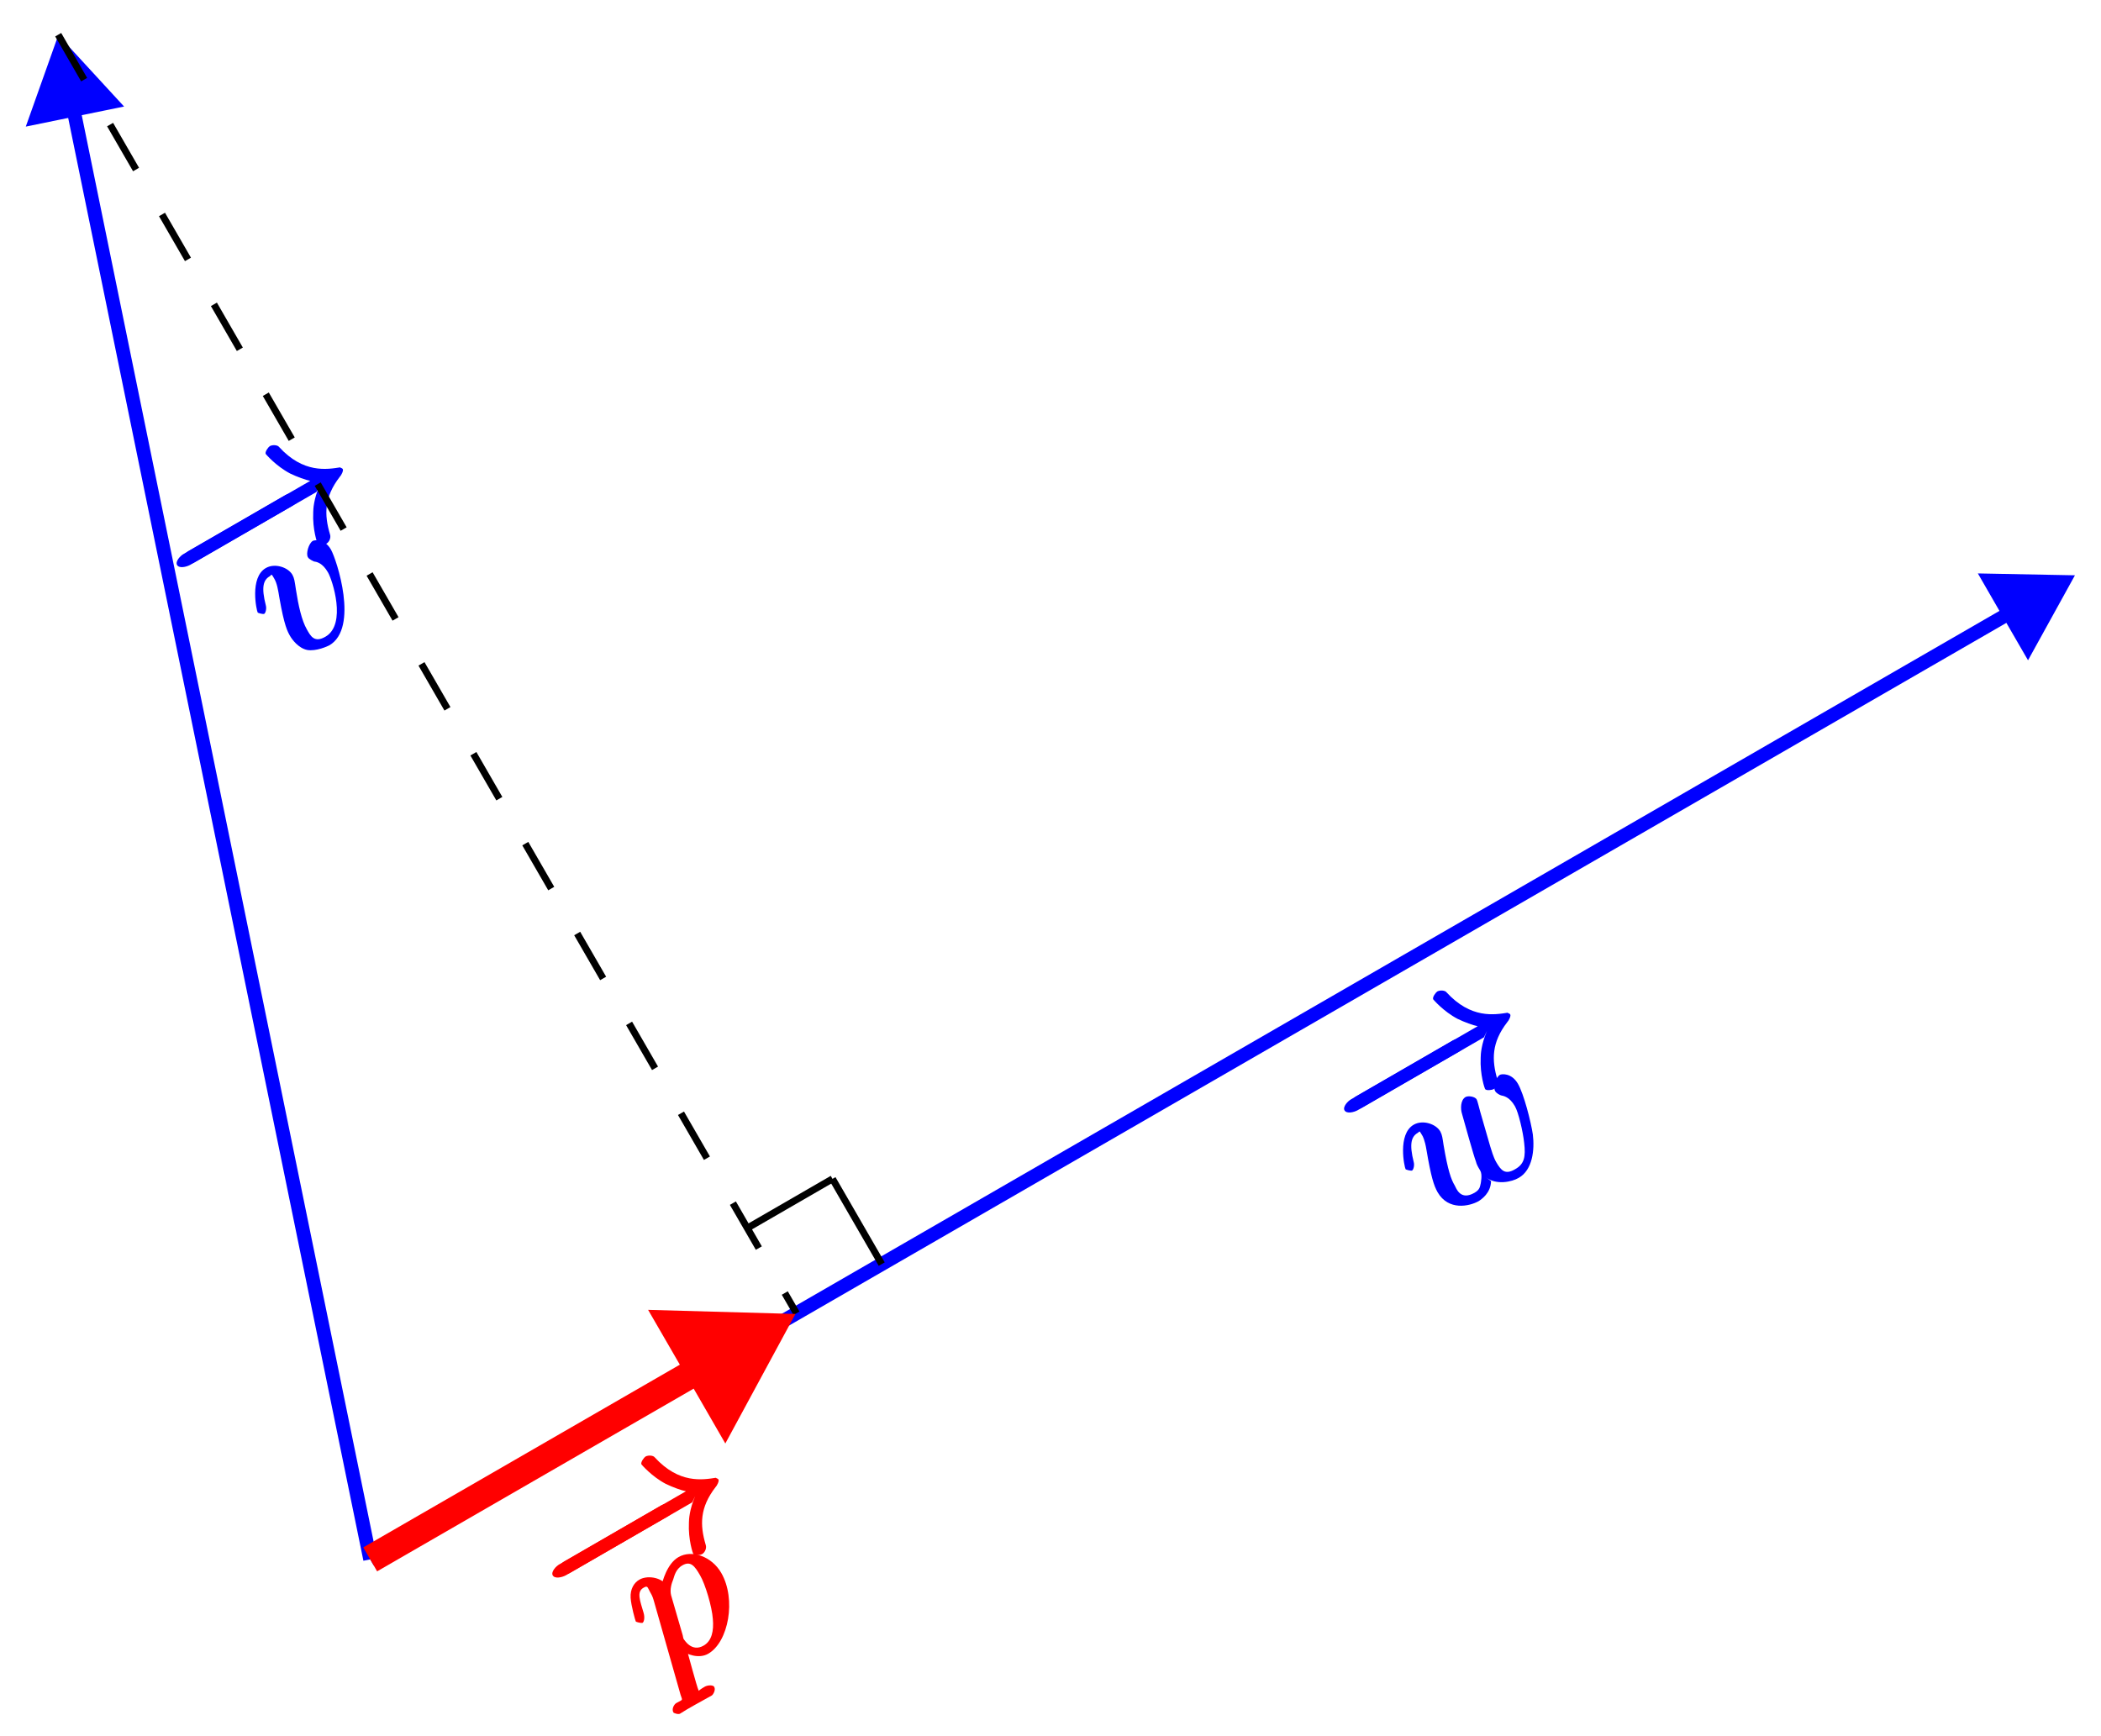 <?xml version="1.0" encoding="UTF-8"?>
<svg xmlns="http://www.w3.org/2000/svg" xmlns:xlink="http://www.w3.org/1999/xlink" width="121pt" height="100pt" viewBox="0 0 121 100" version="1.1">
<defs>
<g>
<symbol overflow="visible" id="glyph0-0">
<path style="stroke:none;" d=""/>
</symbol>
<symbol overflow="visible" id="glyph0-1">
<path style="stroke:none;" d="M 5.438 -6.312 C 5.625 -6.406 5.906 -6.719 5.781 -6.938 C 5.672 -7.141 5.266 -7.047 5.078 -6.953 L -0.516 -3.719 C -0.688 -3.609 -1 -3.297 -0.891 -3.094 C -0.766 -2.875 -0.328 -2.969 -0.156 -3.078 Z M 5.438 -6.312 "/>
</symbol>
<symbol overflow="visible" id="glyph0-2">
<path style="stroke:none;" d="M 7.031 -7.484 C 6.703 -6.719 6.672 -6.141 6.672 -5.953 C 6.625 -4.969 6.906 -4.172 6.922 -4.156 C 6.984 -4.031 7.344 -4.094 7.422 -4.141 C 7.594 -4.234 7.703 -4.484 7.641 -4.672 C 7.297 -5.828 7.297 -6.828 8.203 -8 C 8.297 -8.094 8.422 -8.359 8.375 -8.438 C 8.344 -8.516 8.156 -8.531 8.25 -8.547 C 7.453 -8.422 6.109 -8.188 4.703 -9.719 C 4.625 -9.828 4.344 -9.859 4.172 -9.766 C 4.094 -9.719 3.875 -9.438 3.938 -9.312 C 3.953 -9.297 4.516 -8.625 5.344 -8.188 C 5.734 -8 6.25 -7.812 6.5 -7.766 L -0.781 -3.562 C -0.984 -3.453 -1.281 -3.125 -1.172 -2.922 C -1.047 -2.703 -0.625 -2.812 -0.422 -2.922 L 6.859 -7.125 Z M 7.031 -7.484 "/>
</symbol>
<symbol overflow="visible" id="glyph1-0">
<path style="stroke:none;" d=""/>
</symbol>
<symbol overflow="visible" id="glyph1-1">
<path style="stroke:none;" d="M 2.578 -6.797 C 2.203 -7.453 1.609 -7.344 1.531 -7.297 C 1.297 -7.156 1.125 -6.562 1.25 -6.359 C 1.312 -6.234 1.547 -6.141 1.609 -6.109 C 1.75 -6.094 2.094 -6.031 2.406 -5.484 C 2.656 -5.062 3.5 -2.5 2.266 -1.781 C 1.625 -1.406 1.406 -1.812 1.188 -2.203 C 0.891 -2.719 0.703 -3.578 0.562 -4.484 C 0.484 -5 0.469 -5.141 0.359 -5.344 C 0.109 -5.781 -0.656 -6.031 -1.172 -5.734 C -2.125 -5.188 -1.703 -3.266 -1.641 -3.172 C -1.625 -3.141 -1.328 -3.062 -1.266 -3.094 C -1.172 -3.156 -1.125 -3.422 -1.172 -3.578 C -1.438 -4.625 -1.328 -5.047 -0.938 -5.266 C -0.844 -5.328 -0.875 -5.469 -0.688 -5.125 C -0.531 -4.859 -0.469 -4.5 -0.391 -4.016 C -0.109 -2.406 0.078 -2.078 0.219 -1.828 C 0.344 -1.609 0.703 -1.125 1.203 -1.016 C 1.734 -0.922 2.391 -1.234 2.484 -1.281 C 4.203 -2.281 2.906 -6.219 2.578 -6.797 Z M 2.578 -6.797 "/>
</symbol>
<symbol overflow="visible" id="glyph1-2">
<path style="stroke:none;" d="M 2.969 -2.719 C 3.562 -2.234 4.484 -2.438 4.875 -2.672 C 5.672 -3.125 5.797 -4.281 5.688 -5.172 C 5.578 -5.906 5.172 -7.5 4.828 -8.094 C 4.453 -8.734 3.891 -8.656 3.797 -8.609 C 3.531 -8.453 3.391 -7.875 3.516 -7.672 C 3.578 -7.547 3.797 -7.438 3.859 -7.422 C 4 -7.391 4.344 -7.344 4.656 -6.797 C 4.859 -6.453 5.125 -5.312 5.188 -4.688 C 5.281 -3.891 5.203 -3.469 4.672 -3.172 C 4.094 -2.828 3.859 -3.094 3.578 -3.578 C 3.406 -3.875 3.297 -4.297 3.234 -4.484 L 2.656 -6.484 C 2.594 -6.719 2.484 -7.156 2.453 -7.188 C 2.375 -7.344 1.984 -7.422 1.812 -7.328 C 1.516 -7.156 1.516 -6.641 1.609 -6.359 C 1.734 -5.906 2.297 -3.891 2.406 -3.625 C 2.453 -3.438 2.516 -3.328 2.656 -3.094 C 2.797 -2.859 2.688 -2.391 2.688 -2.359 C 2.641 -2.188 2.656 -2 2.328 -1.812 C 1.516 -1.344 1.281 -2.062 1.188 -2.234 C 0.984 -2.578 0.797 -3.078 0.547 -4.562 C 0.484 -4.969 0.469 -5.141 0.359 -5.344 C 0.109 -5.781 -0.656 -6.031 -1.172 -5.734 C -2.125 -5.188 -1.703 -3.266 -1.641 -3.172 C -1.625 -3.141 -1.328 -3.062 -1.266 -3.094 C -1.172 -3.156 -1.125 -3.422 -1.172 -3.578 C -1.438 -4.641 -1.312 -5.047 -0.938 -5.266 C -0.828 -5.328 -0.875 -5.453 -0.688 -5.125 C -0.656 -5.078 -0.531 -4.859 -0.438 -4.281 C -0.172 -2.719 -0.016 -2.234 0.203 -1.844 C 0.828 -0.766 2.031 -1.031 2.562 -1.328 C 2.734 -1.438 3.266 -1.797 3.281 -2.484 Z M 2.969 -2.719 "/>
</symbol>
<symbol overflow="visible" id="glyph1-3">
<path style="stroke:none;" d="M 0.984 1.016 C 1.094 1.375 1.156 1.266 0.734 1.5 C 0.609 1.578 0.453 1.844 0.578 2.047 C 0.578 2.062 0.844 2.172 0.953 2.109 C 1.094 2.031 1.219 1.938 1.359 1.859 L 1.797 1.609 C 2.016 1.484 2.562 1.188 2.781 1.062 C 2.844 1.031 3.031 0.75 2.922 0.562 C 2.859 0.453 2.578 0.453 2.391 0.547 C 1.906 0.828 2.062 0.828 2.016 0.75 C 1.938 0.609 1.391 -1.422 1.312 -1.703 L 1.031 -1.547 C 1.328 -1.312 2.031 -1.031 2.578 -1.344 C 3.75 -2.016 4.203 -4.484 3.328 -6 C 2.781 -6.953 1.625 -7.359 0.859 -6.906 C 0.203 -6.531 -0.078 -5.469 -0.109 -5.25 L 0.188 -5.297 C -0.188 -5.781 -0.969 -5.859 -1.391 -5.609 C -1.688 -5.438 -1.922 -5.078 -1.891 -4.562 C -1.859 -4.094 -1.625 -3.266 -1.594 -3.203 C -1.578 -3.172 -1.281 -3.094 -1.203 -3.125 C -1.125 -3.172 -1.062 -3.406 -1.141 -3.688 C -1.344 -4.391 -1.562 -4.906 -1.156 -5.141 C -0.906 -5.281 -0.938 -5.203 -0.766 -4.891 C -0.625 -4.656 -0.594 -4.531 -0.531 -4.312 Z M 0.438 -4.719 C 0.359 -5.047 0.469 -5.406 0.562 -5.625 C 0.625 -5.812 0.703 -6.219 1.094 -6.438 C 1.562 -6.703 1.797 -6.406 2.109 -5.859 C 2.406 -5.359 2.797 -4.047 2.844 -3.344 C 2.906 -2.656 2.781 -2.078 2.312 -1.812 C 1.609 -1.406 1.188 -2.172 1.156 -2.203 C 1.141 -2.234 1.125 -2.328 1.109 -2.406 Z M 0.438 -4.719 "/>
</symbol>
</g>
</defs>
<g id="surface1">
<path style="fill:none;stroke-width:0.797;stroke-linecap:butt;stroke-linejoin:miter;stroke:rgb(0%,0%,100%);stroke-opacity:1;stroke-miterlimit:10;" d="M -0.002 -0 L -17.044 83.298 " transform="matrix(1,0,0,-1,21.322,89.82)"/>
<path style="fill-rule:nonzero;fill:rgb(0%,0%,100%);fill-opacity:1;stroke-width:0.797;stroke-linecap:butt;stroke-linejoin:miter;stroke:rgb(0%,0%,100%);stroke-opacity:1;stroke-miterlimit:10;" d="M 4.017 -0.001 L 0.397 2.183 L 0.398 0.002 L 0.397 -2.183 Z M 4.017 -0.001 " transform="matrix(-0.2,-0.98,-0.98,0.2,4.316,6.713)"/>
<g style="fill:rgb(0%,0%,100%);fill-opacity:1;">
  <use xlink:href="#glyph0-1" x="11.367" y="35.463"/>
</g>
<g style="fill:rgb(0%,0%,100%);fill-opacity:1;">
  <use xlink:href="#glyph0-2" x="11.367" y="35.463"/>
</g>
<g style="fill:rgb(0%,0%,100%);fill-opacity:1;">
  <use xlink:href="#glyph1-1" x="16.482" y="38.453"/>
</g>
<path style="fill:none;stroke-width:0.797;stroke-linecap:butt;stroke-linejoin:miter;stroke:rgb(0%,0%,100%);stroke-opacity:1;stroke-miterlimit:10;" d="M -0.002 -0 L 94.198 54.385 " transform="matrix(1,0,0,-1,21.322,89.82)"/>
<path style="fill-rule:nonzero;fill:rgb(0%,0%,100%);fill-opacity:1;stroke-width:0.797;stroke-linecap:butt;stroke-linejoin:miter;stroke:rgb(0%,0%,100%);stroke-opacity:1;stroke-miterlimit:10;" d="M 4.018 -0 L 0.399 2.184 L 0.397 0.002 L 0.399 -2.183 Z M 4.018 -0 " transform="matrix(0.866,-0.5,-0.5,-0.866,115.352,35.532)"/>
<g style="fill:rgb(0%,0%,100%);fill-opacity:1;">
  <use xlink:href="#glyph0-1" x="78.603" y="66.876"/>
</g>
<g style="fill:rgb(0%,0%,100%);fill-opacity:1;">
  <use xlink:href="#glyph0-2" x="78.603" y="66.876"/>
</g>
<g style="fill:rgb(0%,0%,100%);fill-opacity:1;">
  <use xlink:href="#glyph1-2" x="82.591" y="70.517"/>
</g>
<path style="fill:none;stroke-width:0.399;stroke-linecap:butt;stroke-linejoin:miter;stroke:rgb(0%,0%,0%);stroke-opacity:1;stroke-dasharray:2.989,2.989;stroke-miterlimit:10;" d="M -17.97 87.821 L 24.548 14.175 " transform="matrix(1,0,0,-1,21.322,89.82)"/>
<path style="fill:none;stroke-width:0.399;stroke-linecap:butt;stroke-linejoin:miter;stroke:rgb(0%,0%,0%);stroke-opacity:1;stroke-miterlimit:10;" d="M 21.716 19.081 L 26.622 21.917 " transform="matrix(1,0,0,-1,21.322,89.82)"/>
<path style="fill:none;stroke-width:0.399;stroke-linecap:butt;stroke-linejoin:miter;stroke:rgb(0%,0%,0%);stroke-opacity:1;stroke-miterlimit:10;" d="M 26.622 21.917 L 29.458 17.007 " transform="matrix(1,0,0,-1,21.322,89.82)"/>
<path style="fill:none;stroke-width:1.594;stroke-linecap:butt;stroke-linejoin:miter;stroke:rgb(100%,0%,0%);stroke-opacity:1;stroke-miterlimit:10;" d="M -0.002 -0 L 18.572 10.722 " transform="matrix(1,0,0,-1,21.322,89.82)"/>
<path style="fill-rule:nonzero;fill:rgb(100%,0%,0%);fill-opacity:1;stroke-width:1.594;stroke-linecap:butt;stroke-linejoin:miter;stroke:rgb(100%,0%,0%);stroke-opacity:1;stroke-miterlimit:10;" d="M 5.705 -0.002 L 0.795 3.018 L 0.798 -0.001 L 0.797 -3.019 Z M 5.705 -0.002 " transform="matrix(0.866,-0.5,-0.5,-0.866,39.551,79.296)"/>
<g style="fill:rgb(100%,0%,0%);fill-opacity:1;">
  <use xlink:href="#glyph0-1" x="33.004" y="93.663"/>
</g>
<g style="fill:rgb(100%,0%,0%);fill-opacity:1;">
  <use xlink:href="#glyph0-2" x="33.004" y="93.663"/>
</g>
<g style="fill:rgb(100%,0%,0%);fill-opacity:1;">
  <use xlink:href="#glyph1-3" x="38.21" y="96.6"/>
</g>
</g>
</svg>
